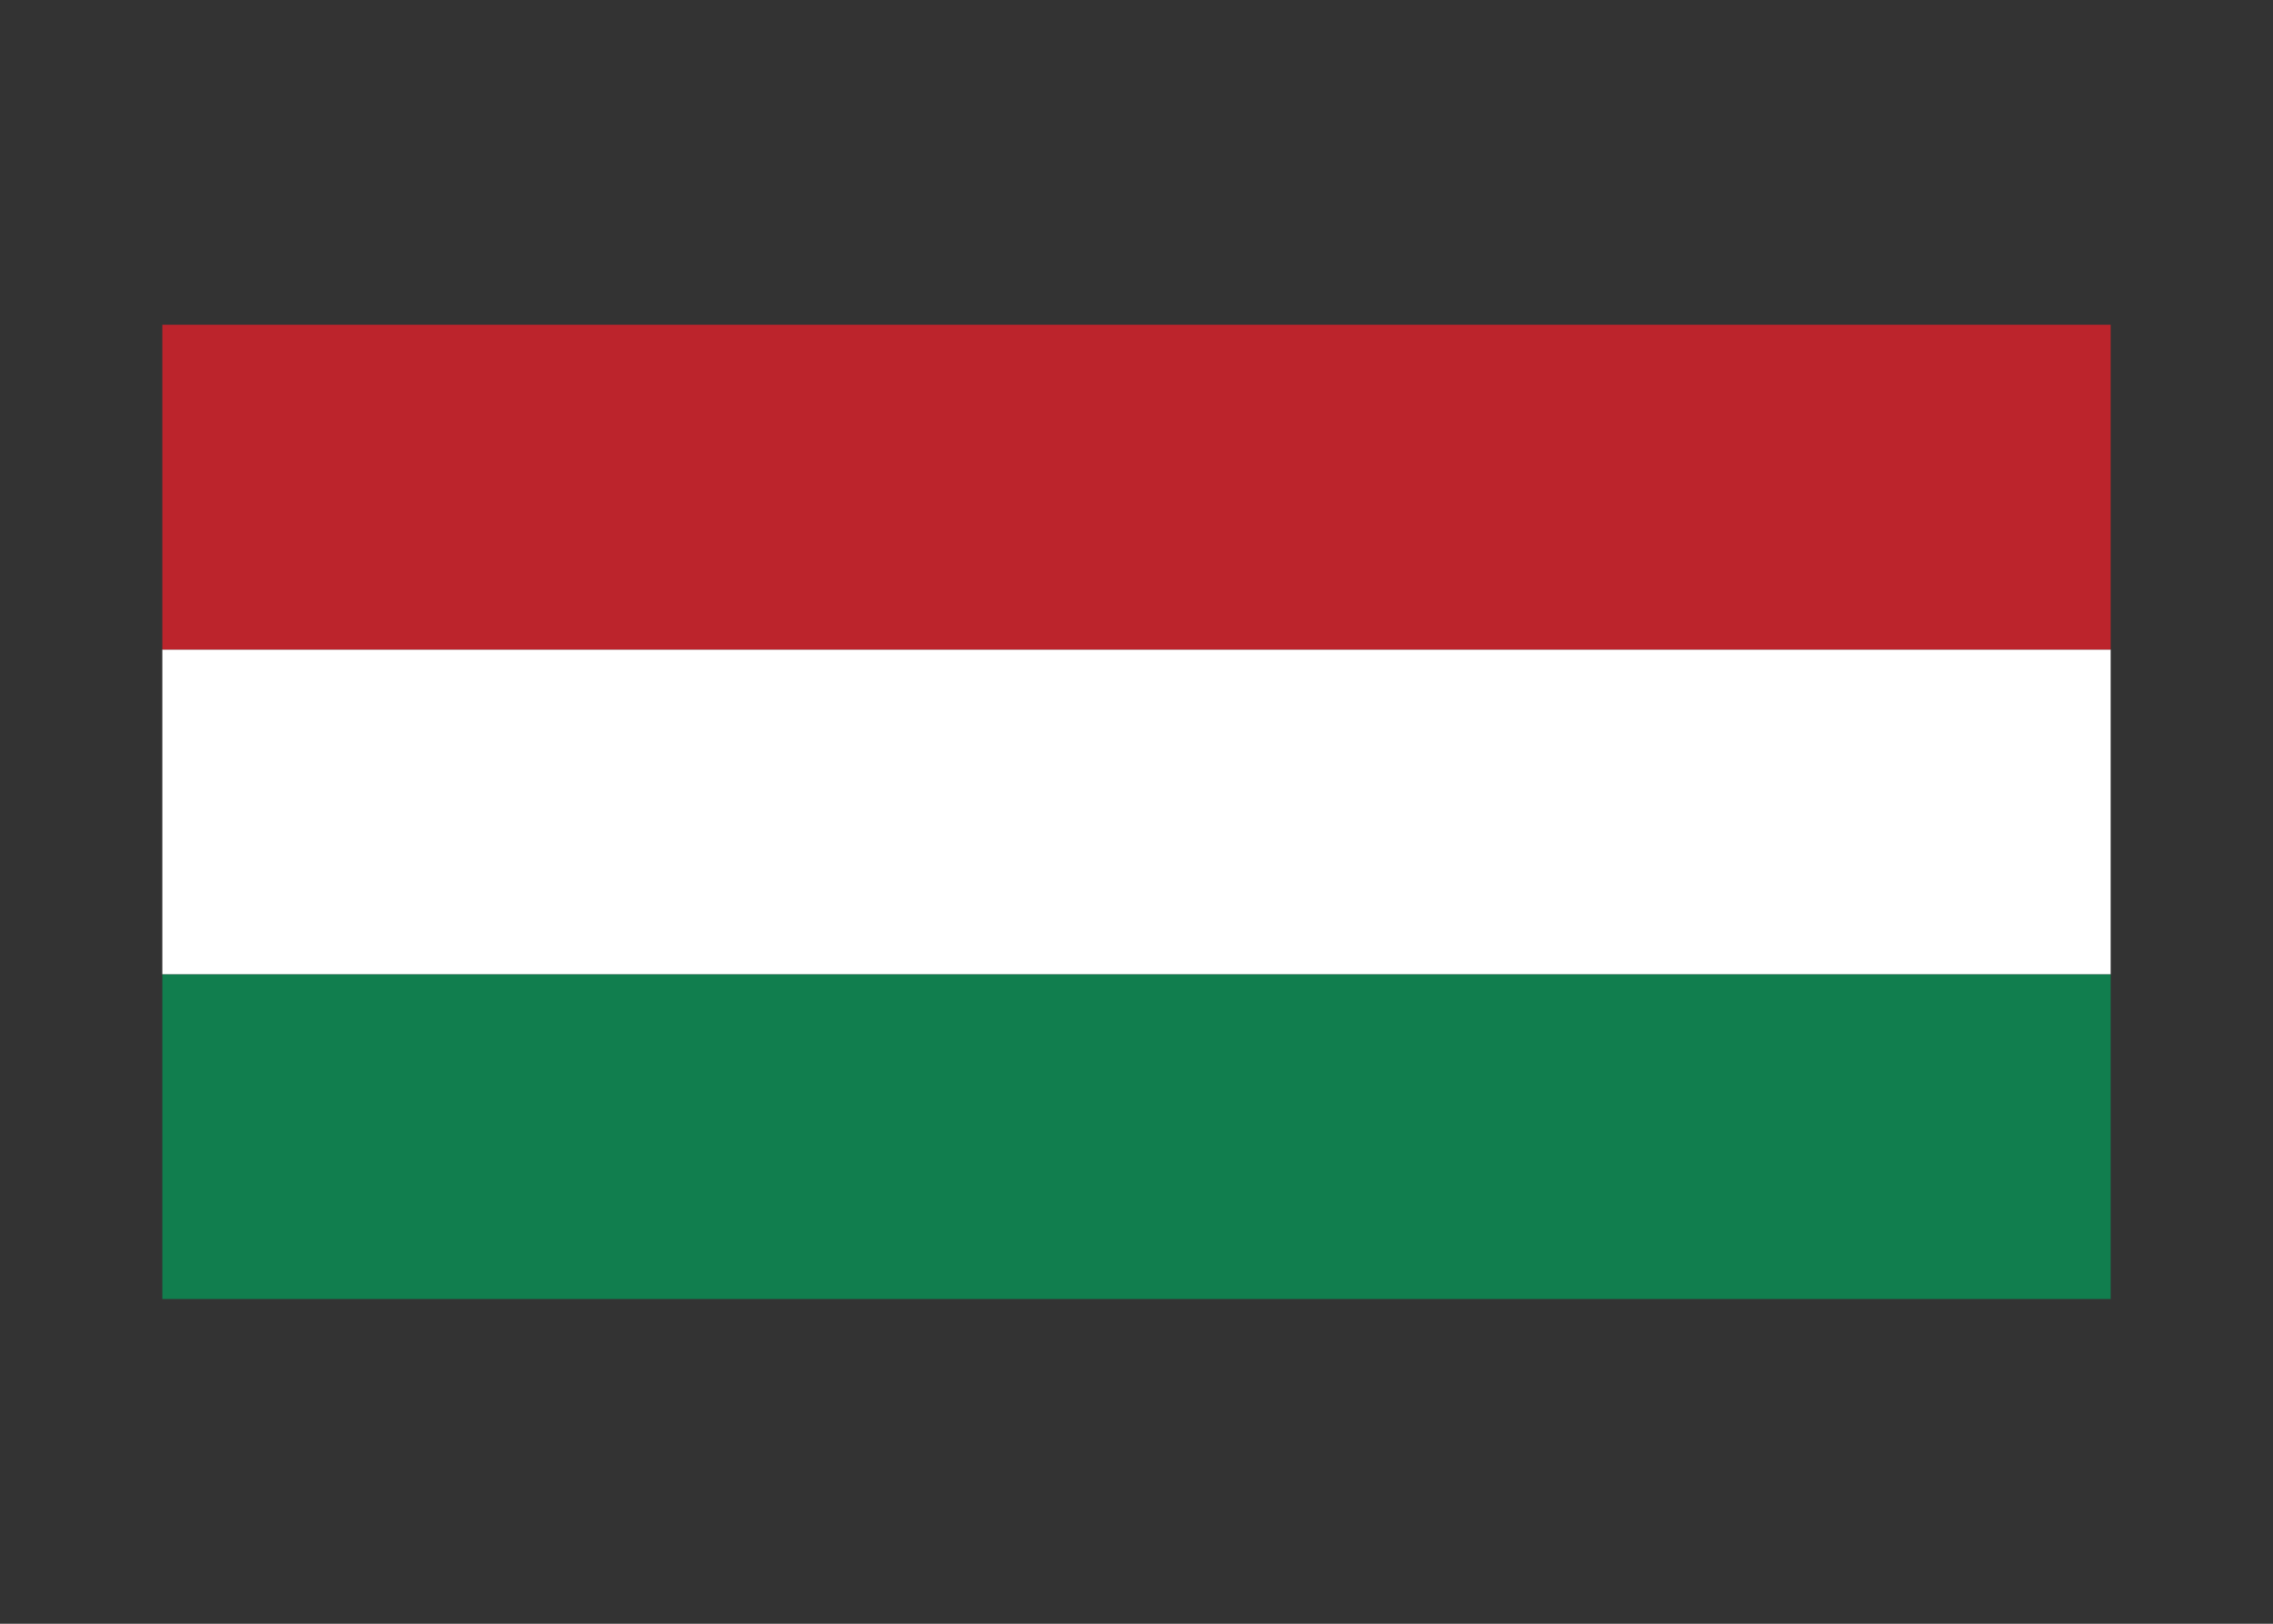 <svg width="350" height="250" viewBox="0 0 350 250" fill="none" xmlns="http://www.w3.org/2000/svg">
<rect x="0" y="0" width="350" height="250" fill="#333333" stroke="none"/>
<g id="flag / europe / hungary / a">
<g id="hungary a">
<path id="Fill 4" fill-rule="evenodd" clip-rule="evenodd" d="M25 200H325V150H25V200Z" fill="#117E4E"/>
<path id="Fill 4 Copy" fill-rule="evenodd" clip-rule="evenodd" d="M25 150H325V100H25V150Z" fill="white"/>
<path id="Fill 4 Copy 2" fill-rule="evenodd" clip-rule="evenodd" d="M25 100H325V50H25V100Z" fill="#BC242C"/>
</g>
</g>
</svg>
